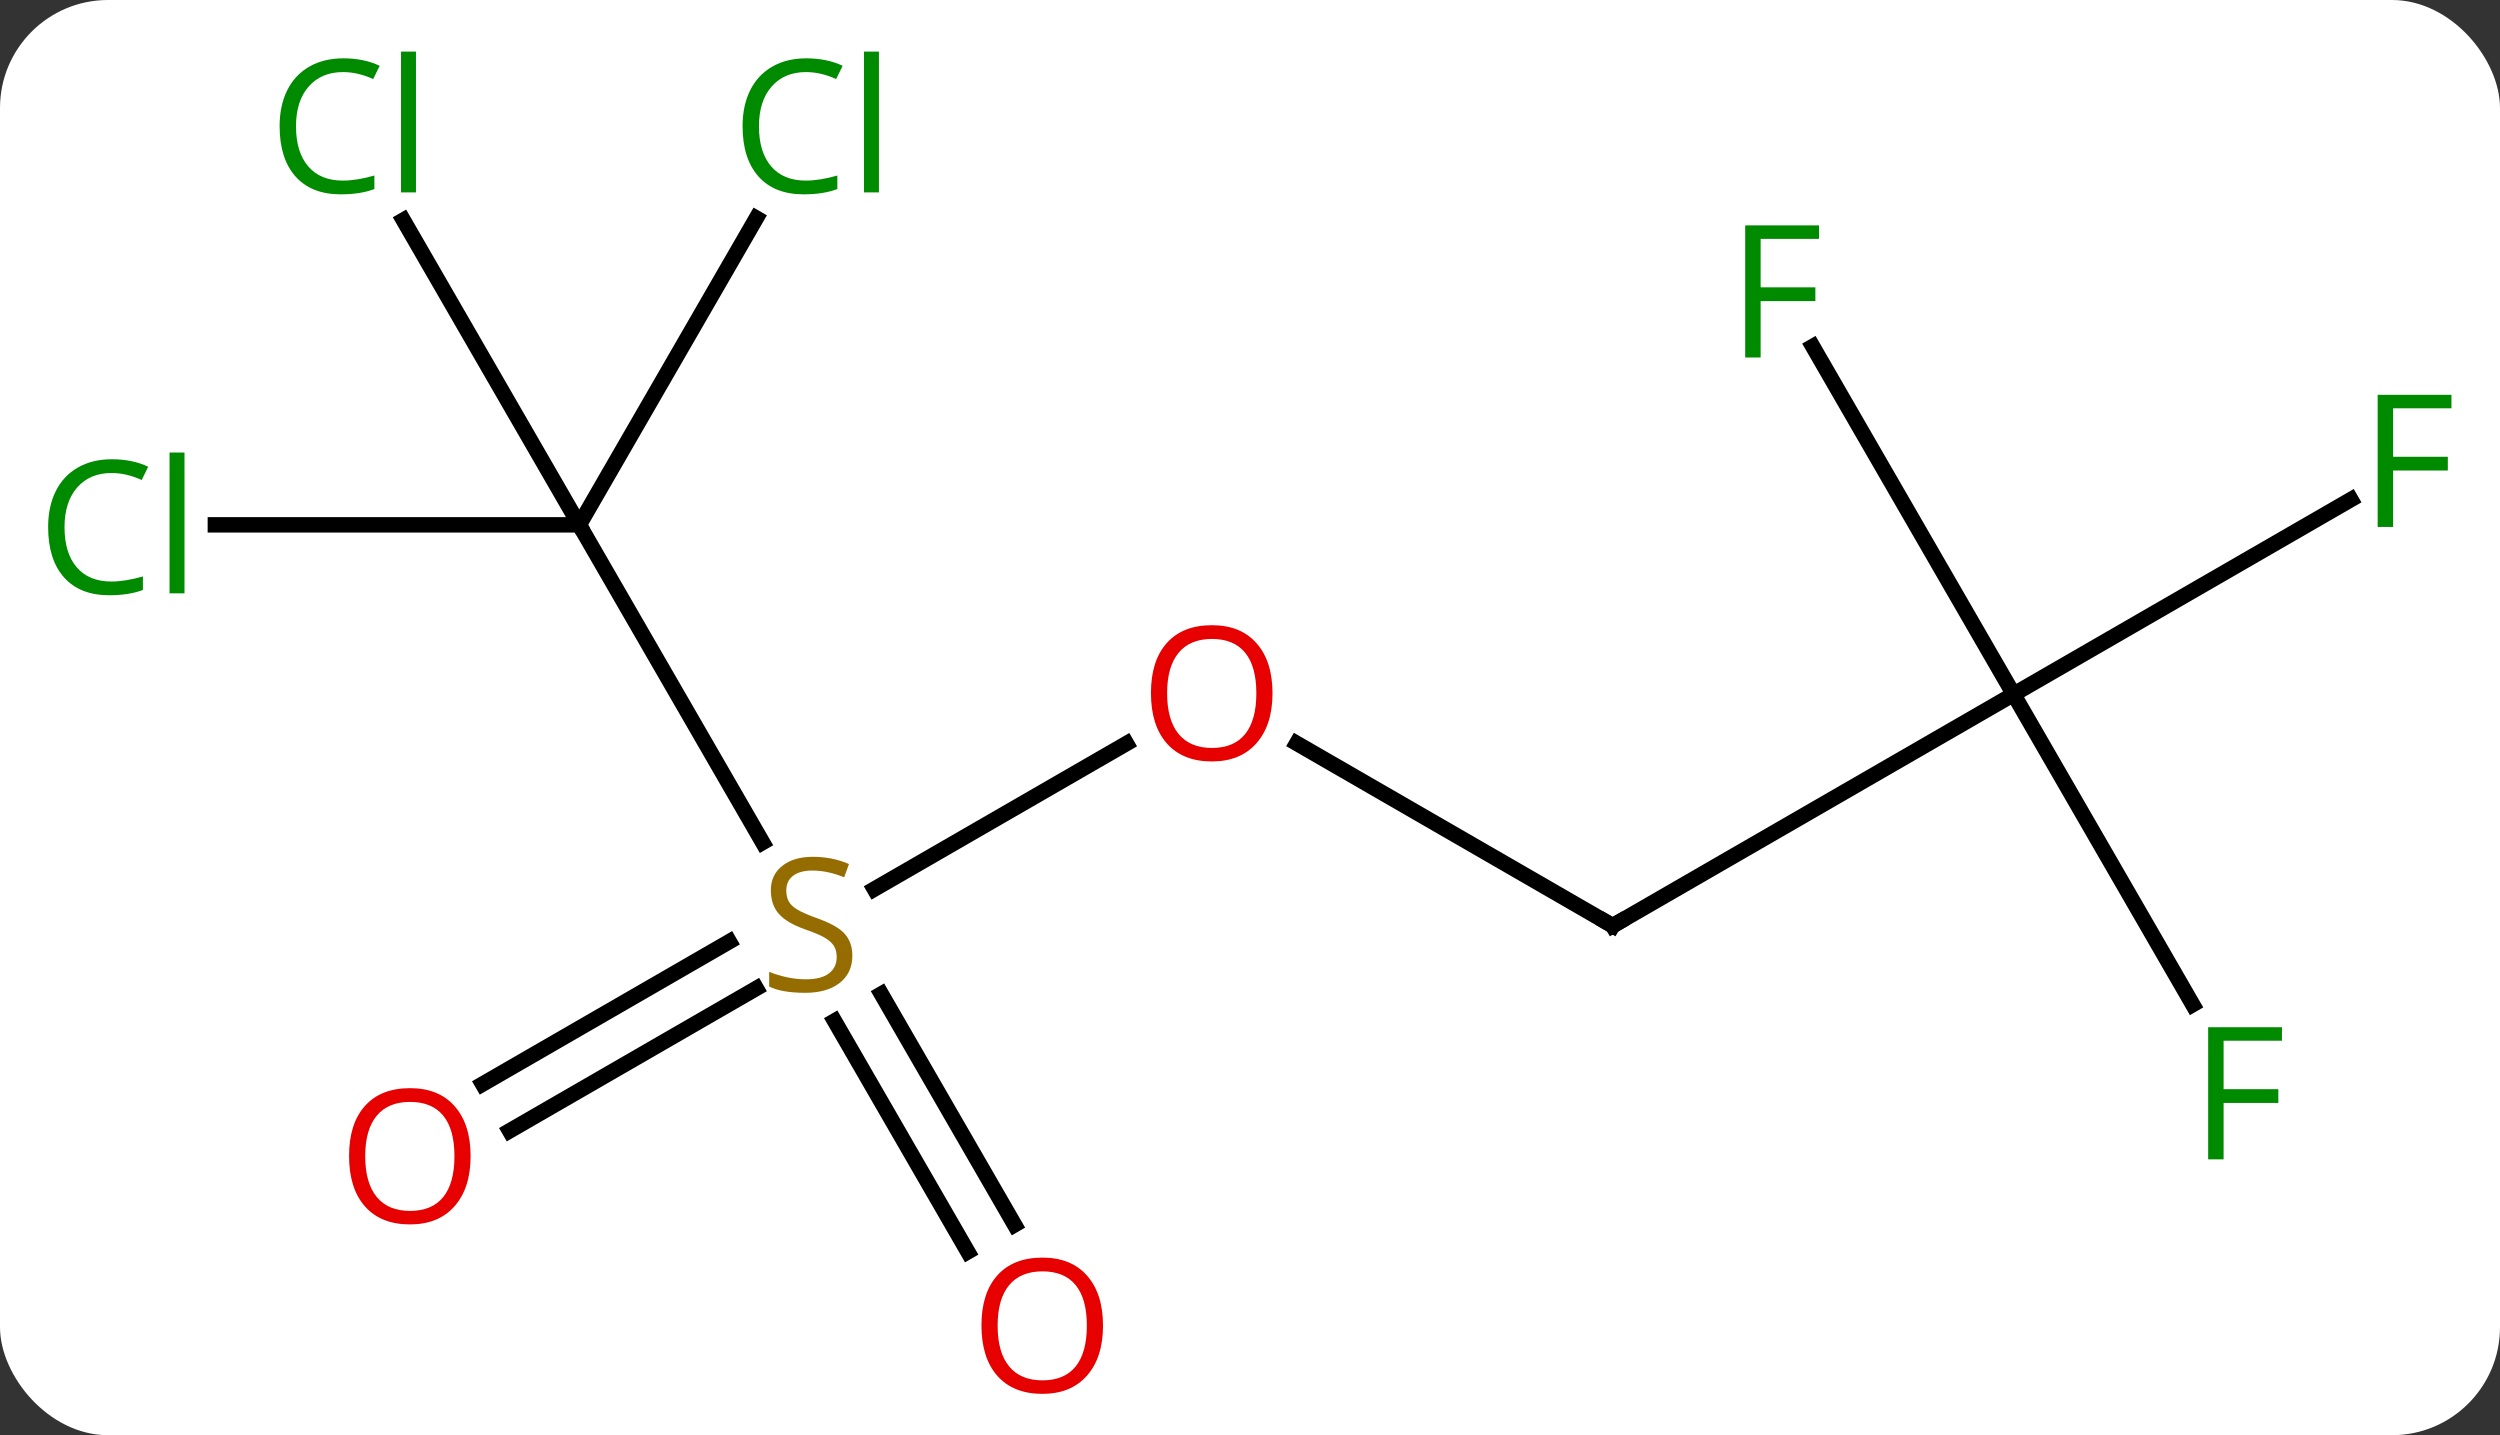 <svg width="162" viewBox="0 0 162 93" style="fill-opacity:1; color-rendering:auto; color-interpolation:auto; text-rendering:auto; stroke:black; stroke-linecap:square; stroke-miterlimit:10; shape-rendering:auto; stroke-opacity:1; fill:black; stroke-dasharray:none; font-weight:normal; stroke-width:1; font-family:'Open Sans'; font-style:normal; stroke-linejoin:miter; font-size:12; stroke-dashoffset:0; image-rendering:auto;" height="93" class="cas-substance-image" xmlns:xlink="http://www.w3.org/1999/xlink" xmlns="http://www.w3.org/2000/svg"><rect x="0" y="0" width="162" height="93" fill="#333333" stroke="none"/><svg class="cas-substance-single-component"><rect y="0" x="0" width="162" stroke="none" ry="7" rx="7" height="93" fill="white" class="cas-substance-group"/><svg y="0" x="0" width="162" viewBox="0 0 162 93" style="fill:black;" height="93" class="cas-substance-single-component-image"><svg><g><g transform="translate(82,47)" style="text-rendering:geometricPrecision; color-rendering:optimizeQuality; color-interpolation:linearRGB; stroke-linecap:butt; image-rendering:optimizeQuality;"><line y2="-12.99" y1="7.591" x2="-44.463" x1="-32.58" style="fill:none;"/><line y2="1.179" y1="10.612" x2="-9.003" x1="-25.344" style="fill:none;"/><line y2="23.248" y1="14.016" x2="-50.73" x1="-34.74" style="fill:none;"/><line y2="26.279" y1="17.047" x2="-48.98" x1="-32.99" style="fill:none;"/><line y2="34.117" y1="19.159" x2="-19.285" x1="-27.922" style="fill:none;"/><line y2="32.367" y1="17.409" x2="-16.254" x1="-24.891" style="fill:none;"/><line y2="-32.865" y1="-12.99" x2="-32.988" x1="-44.463" style="fill:none;"/><line y2="-32.737" y1="-12.99" x2="-55.864" x1="-44.463" style="fill:none;"/><line y2="-12.99" y1="-12.99" x2="-68.045" x1="-44.463" style="fill:none;"/><line y2="12.99" y1="1.169" x2="22.5" x1="2.025" style="fill:none;"/><line y2="-2.01" y1="12.99" x2="48.48" x1="22.5" style="fill:none;"/><line y2="18.097" y1="-2.01" x2="60.089" x1="48.48" style="fill:none;"/><line y2="-14.63" y1="-2.01" x2="70.34" x1="48.48" style="fill:none;"/><line y2="-24.551" y1="-2.01" x2="35.465" x1="48.48" style="fill:none;"/></g><g transform="translate(82,47)" style="fill:rgb(148,108,0); text-rendering:geometricPrecision; color-rendering:optimizeQuality; image-rendering:optimizeQuality; font-family:'Open Sans'; stroke:rgb(148,108,0); color-interpolation:linearRGB;"><path style="stroke:none;" d="M-26.768 14.928 Q-26.768 16.052 -27.588 16.693 Q-28.408 17.334 -29.815 17.334 Q-31.346 17.334 -32.158 16.927 L-32.158 15.974 Q-31.627 16.193 -31.01 16.326 Q-30.393 16.459 -29.783 16.459 Q-28.783 16.459 -28.283 16.076 Q-27.783 15.693 -27.783 15.021 Q-27.783 14.584 -27.963 14.295 Q-28.143 14.006 -28.557 13.763 Q-28.971 13.521 -29.83 13.224 Q-31.018 12.803 -31.533 12.217 Q-32.049 11.631 -32.049 10.678 Q-32.049 9.693 -31.307 9.107 Q-30.565 8.521 -29.33 8.521 Q-28.065 8.521 -26.986 8.99 L-27.299 9.849 Q-28.361 9.412 -29.361 9.412 Q-30.158 9.412 -30.604 9.748 Q-31.049 10.084 -31.049 10.693 Q-31.049 11.131 -30.885 11.42 Q-30.721 11.709 -30.33 11.943 Q-29.94 12.178 -29.127 12.474 Q-27.783 12.943 -27.276 13.498 Q-26.768 14.053 -26.768 14.928 Z"/><path style="fill:rgb(230,0,0); stroke:none;" d="M0.458 -2.08 Q0.458 -0.018 -0.582 1.162 Q-1.621 2.342 -3.464 2.342 Q-5.355 2.342 -6.386 1.177 Q-7.418 0.013 -7.418 -2.096 Q-7.418 -4.19 -6.386 -5.338 Q-5.355 -6.487 -3.464 -6.487 Q-1.605 -6.487 -0.574 -5.315 Q0.458 -4.143 0.458 -2.08 ZM-6.371 -2.08 Q-6.371 -0.346 -5.628 0.56 Q-4.886 1.467 -3.464 1.467 Q-2.042 1.467 -1.316 0.568 Q-0.589 -0.33 -0.589 -2.08 Q-0.589 -3.815 -1.316 -4.705 Q-2.042 -5.596 -3.464 -5.596 Q-4.886 -5.596 -5.628 -4.697 Q-6.371 -3.799 -6.371 -2.08 Z"/><path style="fill:rgb(230,0,0); stroke:none;" d="M-51.505 27.92 Q-51.505 29.982 -52.545 31.162 Q-53.584 32.342 -55.427 32.342 Q-57.318 32.342 -58.349 31.177 Q-59.38 30.013 -59.38 27.904 Q-59.38 25.81 -58.349 24.662 Q-57.318 23.513 -55.427 23.513 Q-53.568 23.513 -52.537 24.685 Q-51.505 25.857 -51.505 27.92 ZM-58.334 27.92 Q-58.334 29.654 -57.591 30.56 Q-56.849 31.467 -55.427 31.467 Q-54.005 31.467 -53.279 30.568 Q-52.552 29.67 -52.552 27.92 Q-52.552 26.185 -53.279 25.295 Q-54.005 24.404 -55.427 24.404 Q-56.849 24.404 -57.591 25.302 Q-58.334 26.201 -58.334 27.92 Z"/><path style="fill:rgb(230,0,0); stroke:none;" d="M-10.525 38.9 Q-10.525 40.962 -11.565 42.142 Q-12.604 43.322 -14.447 43.322 Q-16.338 43.322 -17.369 42.157 Q-18.401 40.993 -18.401 38.884 Q-18.401 36.79 -17.369 35.642 Q-16.338 34.493 -14.447 34.493 Q-12.588 34.493 -11.557 35.665 Q-10.525 36.837 -10.525 38.9 ZM-17.354 38.9 Q-17.354 40.634 -16.611 41.54 Q-15.869 42.447 -14.447 42.447 Q-13.025 42.447 -12.299 41.548 Q-11.572 40.65 -11.572 38.9 Q-11.572 37.165 -12.299 36.275 Q-13.025 35.384 -14.447 35.384 Q-15.869 35.384 -16.611 36.282 Q-17.354 37.181 -17.354 38.9 Z"/><path style="fill:rgb(0,138,0); stroke:none;" d="M-29.772 -42.329 Q-31.178 -42.329 -31.998 -41.392 Q-32.819 -40.454 -32.819 -38.814 Q-32.819 -37.142 -32.029 -36.22 Q-31.24 -35.298 -29.787 -35.298 Q-28.881 -35.298 -27.74 -35.626 L-27.74 -34.751 Q-28.631 -34.407 -29.928 -34.407 Q-31.819 -34.407 -32.85 -35.564 Q-33.881 -36.72 -33.881 -38.829 Q-33.881 -40.157 -33.389 -41.15 Q-32.897 -42.142 -31.959 -42.681 Q-31.022 -43.22 -29.756 -43.22 Q-28.412 -43.22 -27.397 -42.736 L-27.819 -41.876 Q-28.803 -42.329 -29.772 -42.329 ZM-25.045 -34.532 L-26.014 -34.532 L-26.014 -43.657 L-25.045 -43.657 L-25.045 -34.532 Z"/><path style="fill:rgb(0,138,0); stroke:none;" d="M-59.772 -42.329 Q-61.178 -42.329 -61.998 -41.392 Q-62.819 -40.454 -62.819 -38.814 Q-62.819 -37.142 -62.029 -36.22 Q-61.24 -35.298 -59.787 -35.298 Q-58.881 -35.298 -57.74 -35.626 L-57.74 -34.751 Q-58.631 -34.407 -59.928 -34.407 Q-61.819 -34.407 -62.85 -35.564 Q-63.881 -36.72 -63.881 -38.829 Q-63.881 -40.157 -63.389 -41.15 Q-62.897 -42.142 -61.959 -42.681 Q-61.022 -43.22 -59.756 -43.22 Q-58.412 -43.22 -57.397 -42.736 L-57.819 -41.876 Q-58.803 -42.329 -59.772 -42.329 ZM-55.045 -34.532 L-56.014 -34.532 L-56.014 -43.657 L-55.045 -43.657 L-55.045 -34.532 Z"/><path style="fill:rgb(0,138,0); stroke:none;" d="M-74.772 -16.349 Q-76.178 -16.349 -76.998 -15.412 Q-77.819 -14.474 -77.819 -12.834 Q-77.819 -11.162 -77.029 -10.24 Q-76.24 -9.318 -74.787 -9.318 Q-73.881 -9.318 -72.74 -9.646 L-72.74 -8.771 Q-73.631 -8.428 -74.928 -8.428 Q-76.819 -8.428 -77.85 -9.584 Q-78.881 -10.74 -78.881 -12.849 Q-78.881 -14.178 -78.389 -15.17 Q-77.897 -16.162 -76.959 -16.701 Q-76.022 -17.24 -74.756 -17.24 Q-73.412 -17.24 -72.397 -16.756 L-72.819 -15.896 Q-73.803 -16.349 -74.772 -16.349 ZM-70.045 -8.553 L-71.014 -8.553 L-71.014 -17.677 L-70.045 -17.677 L-70.045 -8.553 Z"/></g><g transform="translate(82,47)" style="stroke-linecap:butt; text-rendering:geometricPrecision; color-rendering:optimizeQuality; image-rendering:optimizeQuality; font-family:'Open Sans'; color-interpolation:linearRGB; stroke-miterlimit:5;"><path style="fill:none;" d="M22.067 12.74 L22.5 12.99 L22.933 12.74"/><path style="fill:rgb(0,138,0); stroke:none;" d="M62.089 28.126 L61.089 28.126 L61.089 19.564 L65.871 19.564 L65.871 20.439 L62.089 20.439 L62.089 23.579 L65.636 23.579 L65.636 24.47 L62.089 24.47 L62.089 28.126 Z"/><path style="fill:rgb(0,138,0); stroke:none;" d="M73.072 -12.854 L72.072 -12.854 L72.072 -21.416 L76.854 -21.416 L76.854 -20.541 L73.072 -20.541 L73.072 -17.401 L76.619 -17.401 L76.619 -16.51 L73.072 -16.51 L73.072 -12.854 Z"/><path style="fill:rgb(0,138,0); stroke:none;" d="M32.089 -23.834 L31.089 -23.834 L31.089 -32.396 L35.871 -32.396 L35.871 -31.521 L32.089 -31.521 L32.089 -28.381 L35.636 -28.381 L35.636 -27.49 L32.089 -27.49 L32.089 -23.834 Z"/></g></g></svg></svg></svg></svg>